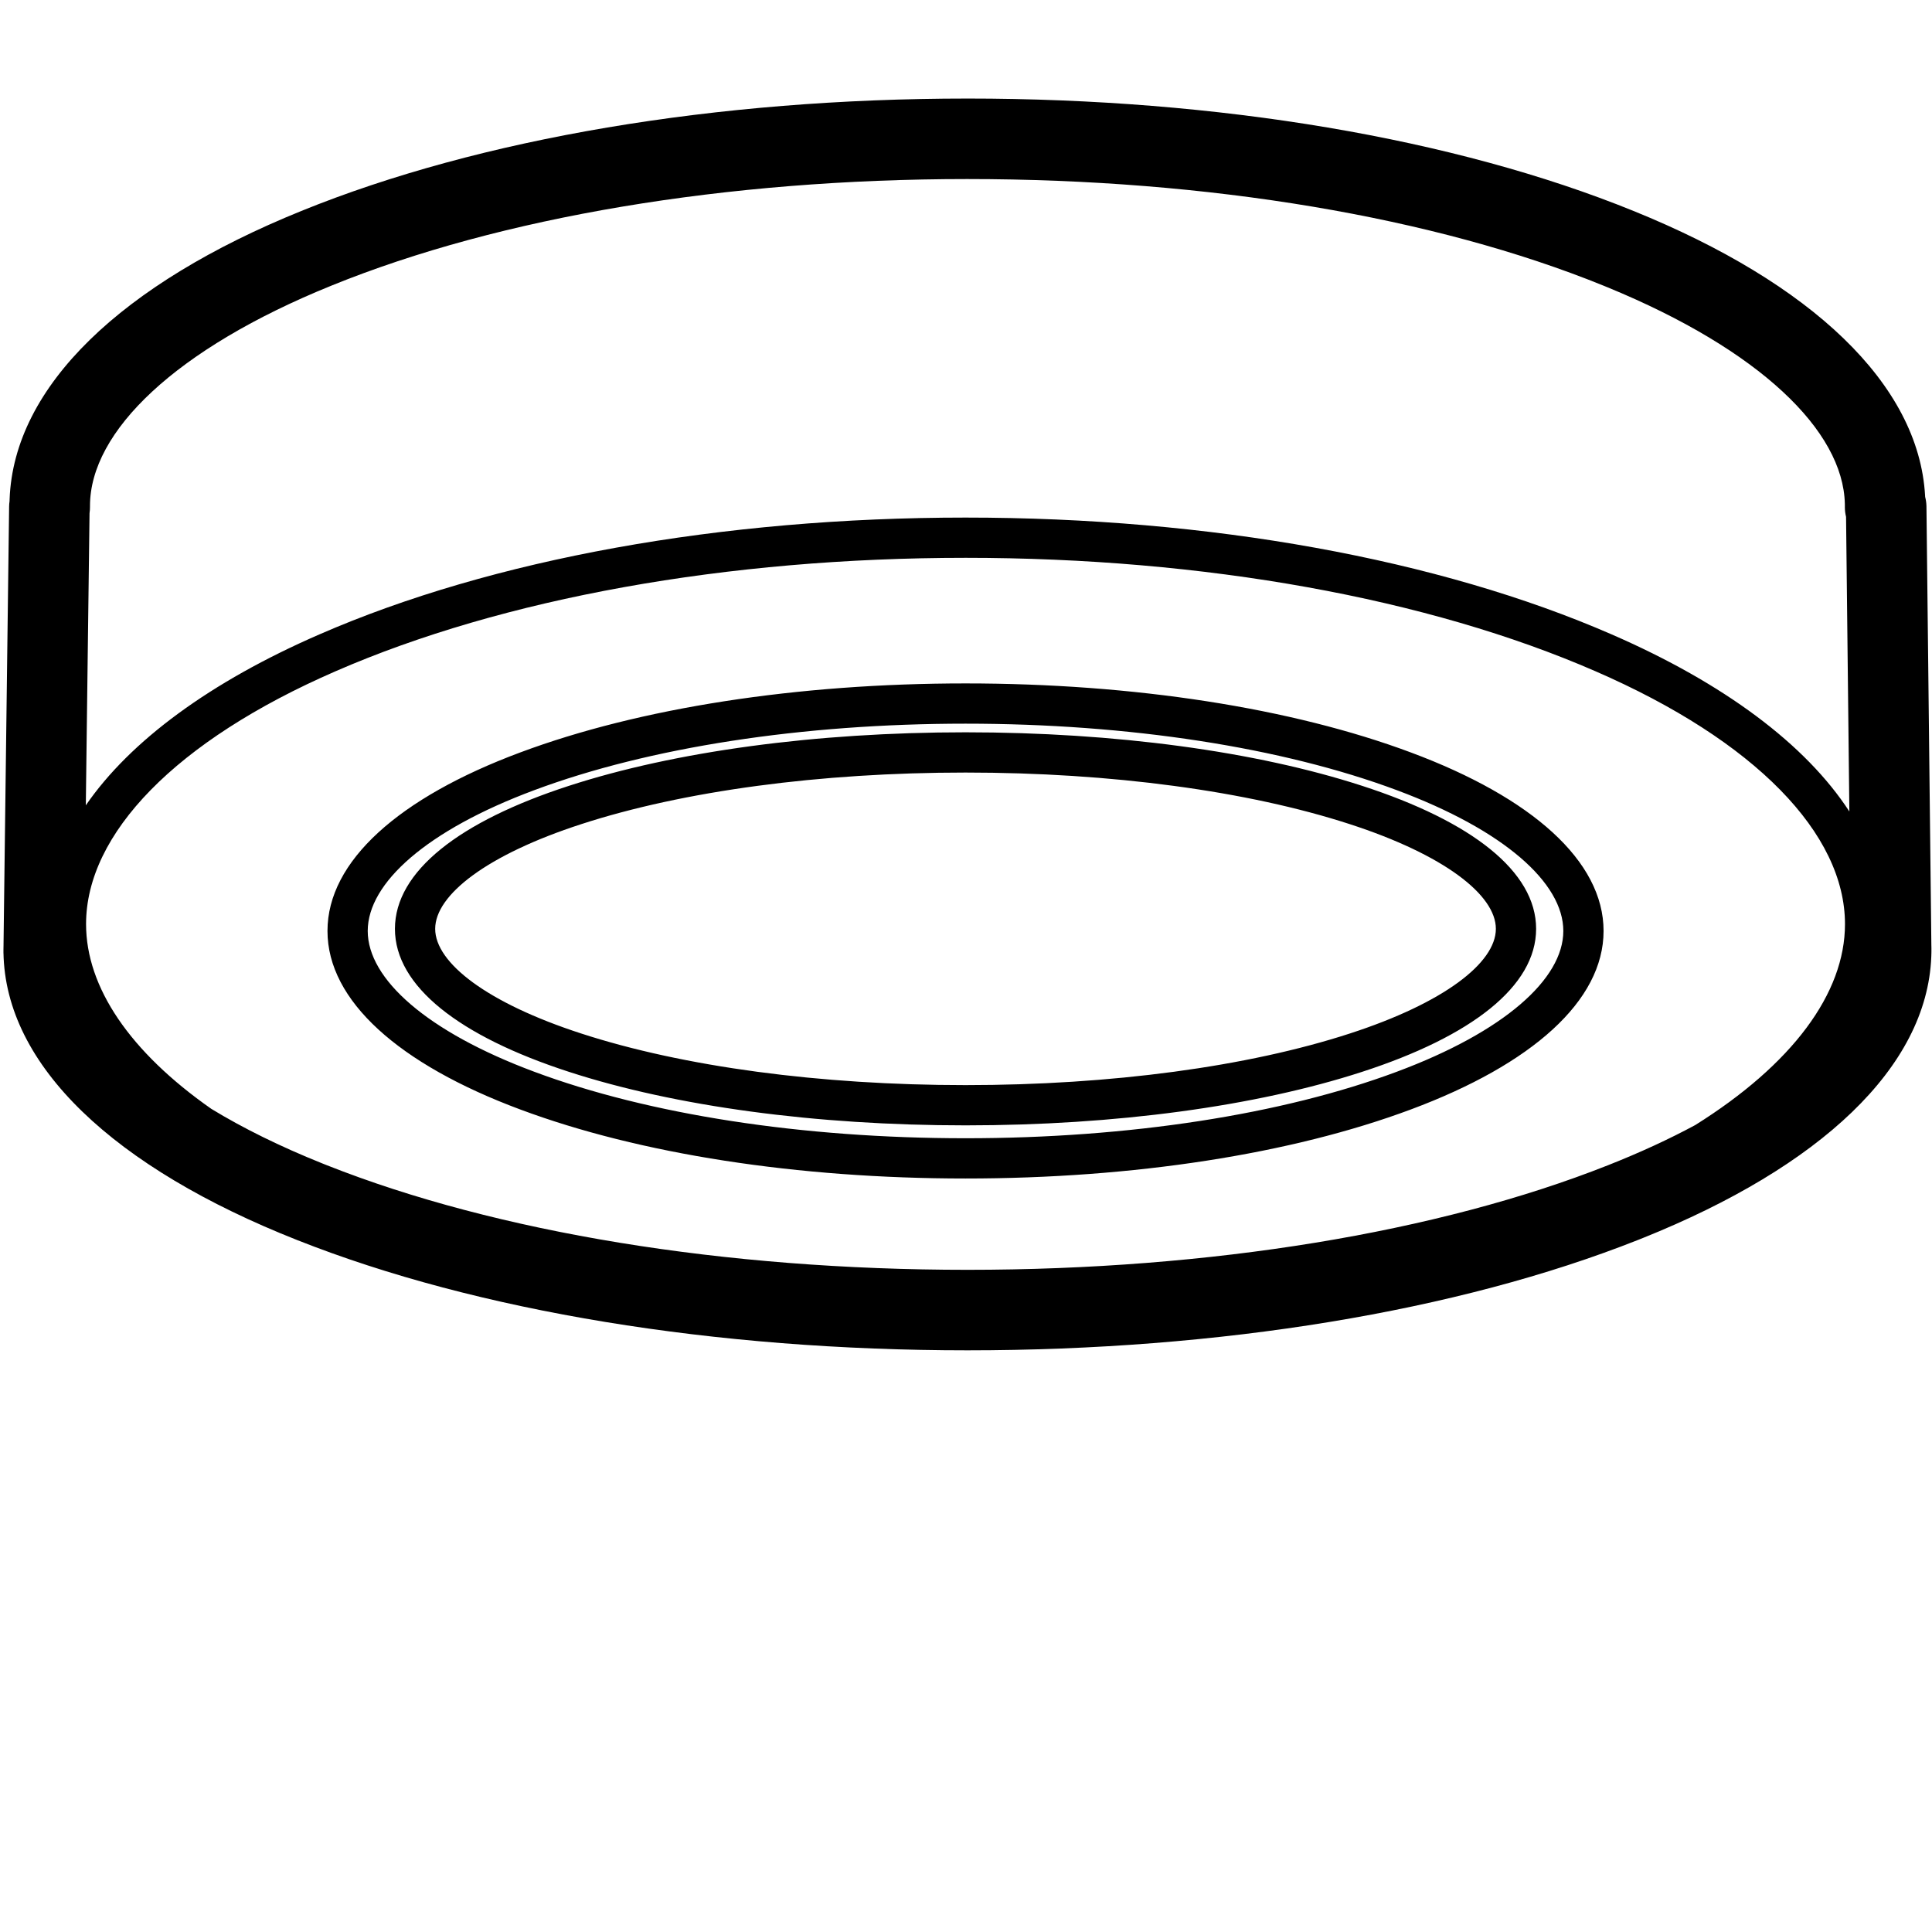 <svg height="960" viewBox="0 0 960 960" width="960" xmlns="http://www.w3.org/2000/svg"><path d="m480.713 48.967c124.659 0 242.098 19.744 330.989 55.861 88.264 35.768 141.737 85.963 144.866 141.474l.028.592.045.172c.351 1.392.555 2.842.597 4.333l.007.345 2.437 217.954.015.566c.006.284.017.568.017.852v1.649c0 .355 0 .708-.018 1.059l-.008.158-.044 1.48c-2.188 54.899-55.164 104.317-143.255 139.671l-2.708 1.078c-89.427 35.405-207.563 54.758-332.968 54.758-125.405 0-243.54-19.353-332.951-54.751-90.915-35.9-145.193-86.622-146.039-142.949l.006.274.011.474-.027-.473v-1.575c0-.981.017-1.963.05-2.944l-.009.282 2.775-217.593c.012-.929.087-1.843.221-2.737l.027-.955c2.111-56.192 55.772-107.055 144.929-143.185 88.908-36.123 206.347-55.868 331.006-55.868zm-.948 228.213c-118.52 0-229.824 20.083-313.105 56.399-79.365 34.517-123.895 80.707-123.895 125.601 0 31.448 21.851 63.533 62.224 91.797 15.666 9.546 34.105 18.677 55.166 27.12l2.315.921c84.371 33.403 197.582 51.949 318.244 51.949 120.662 0 233.872-18.546 318.26-51.956 15.95-6.298 30.428-12.992 43.368-19.963 48.151-30.136 74.424-65.384 74.424-99.868 0-44.894-44.53-91.084-123.904-125.605-83.272-36.311-194.576-56.395-313.096-56.395zm0 62.407c83.424 0 161.969 12.143 221.301 34.311 60.243 22.449 95.74 53.998 95.74 88.689s-35.498 66.24-95.732 88.686c-59.34 22.171-137.885 34.314-221.309 34.314-83.424 0-161.969-12.143-221.301-34.311-60.243-22.449-95.74-53.998-95.74-88.689s35.498-66.24 95.732-88.686c59.34-22.171 137.885-34.314 221.309-34.314zm0 20c-81.178 0-157.389 11.782-214.318 33.052-53.252 19.844-82.724 46.038-82.724 69.948 0 23.91 29.472 50.104 82.732 69.951 56.92 21.266 133.131 33.049 214.31 33.049s157.389-11.782 214.318-33.052c53.252-19.844 82.724-46.038 82.724-69.948 0-23.91-29.472-50.104-82.732-69.951-56.92-21.266-133.131-33.049-214.31-33.049zm0 4.29c74.302 0 144.258 9.417 197.119 26.615 54.304 17.621 86.405 42.463 86.405 71.039 0 28.576-32.1 53.419-86.397 71.037-52.868 17.2-122.824 26.617-197.126 26.617s-144.258-9.417-197.119-26.615c-54.304-17.621-86.405-42.463-86.405-71.039 0-28.576 32.1-53.419 86.397-71.037 52.868-17.2 122.824-26.617 197.126-26.617zm0 20c-72.332 0-140.238 9.142-190.946 25.638-46.8 15.186-72.578 35.135-72.578 52.016 0 16.881 25.777 36.83 72.585 52.018 50.7 16.494 118.607 25.636 190.938 25.636 72.332 0 140.238-9.142 190.946-25.638 46.8-15.186 72.578-35.135 72.578-52.016 0-16.881-25.777-36.83-72.585-52.018-50.7-16.494-118.607-25.636-190.938-25.636zm.948-294.909c-119.799 0-232.195 18.896-315.966 52.933-77.561 31.431-120.034 72.481-120.034 109.496l.002.499c.004 1.035-.071 2.053-.219 3.046l-.005.024-1.851 145.198c22.114-32.12 61.979-61.411 116.036-84.921 85.983-37.493 199.977-58.062 321.09-58.062 121.114 0 235.108 20.569 321.081 58.058 55.774 24.257 96.439 54.666 118.091 87.985l-1.639-146.411-.025-.098c-.363-1.491-.559-3.046-.567-4.646l.005-.64-.012-1.076c-.832-36.421-42.383-76.518-117.721-107.514l-2.317-.946c-83.754-34.029-196.15-52.926-315.949-52.926z"/></svg>